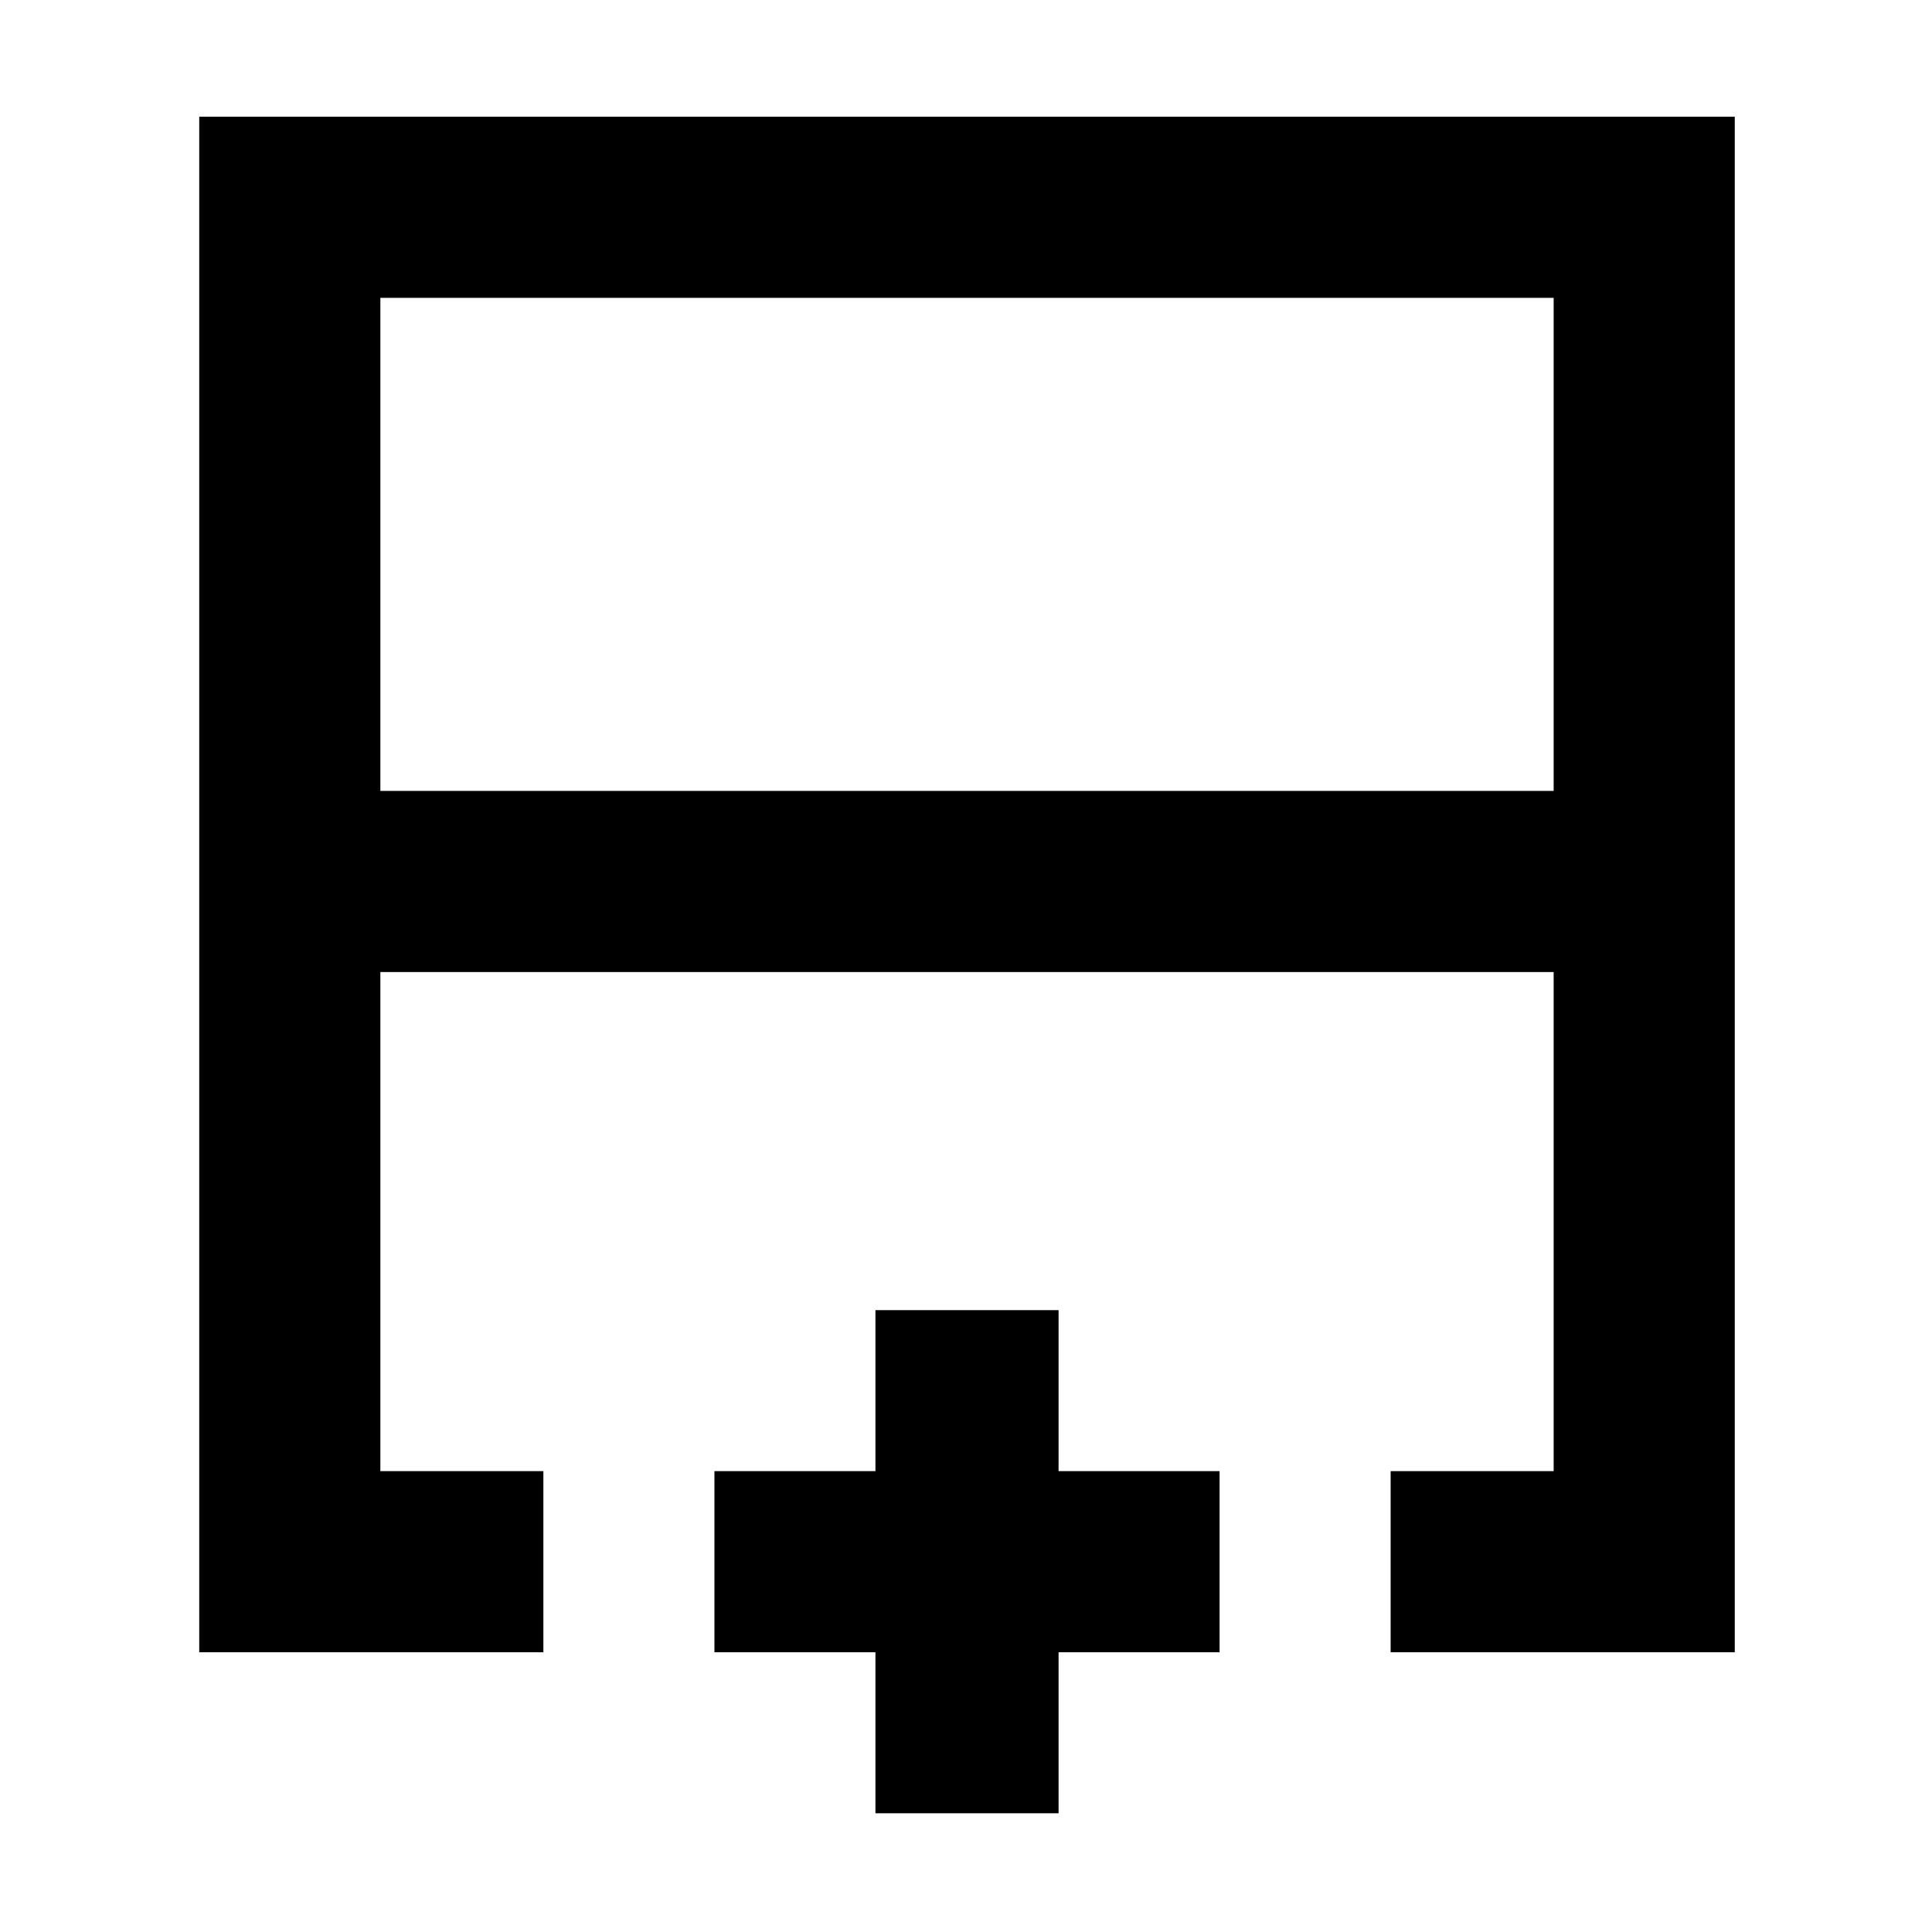 <svg xmlns="http://www.w3.org/2000/svg" height="48" viewBox="0 -960 960 960" width="48"><path d="M189-567h583v-245H189v245ZM99-139v-763h763v763H691v-90h81v-248H189v248h81v90H99Zm381-338Zm0-90v90-90Zm0 0ZM435-59v-80h-80v-90h80v-80h91v80h80v90h-80v80h-91Z"/></svg>